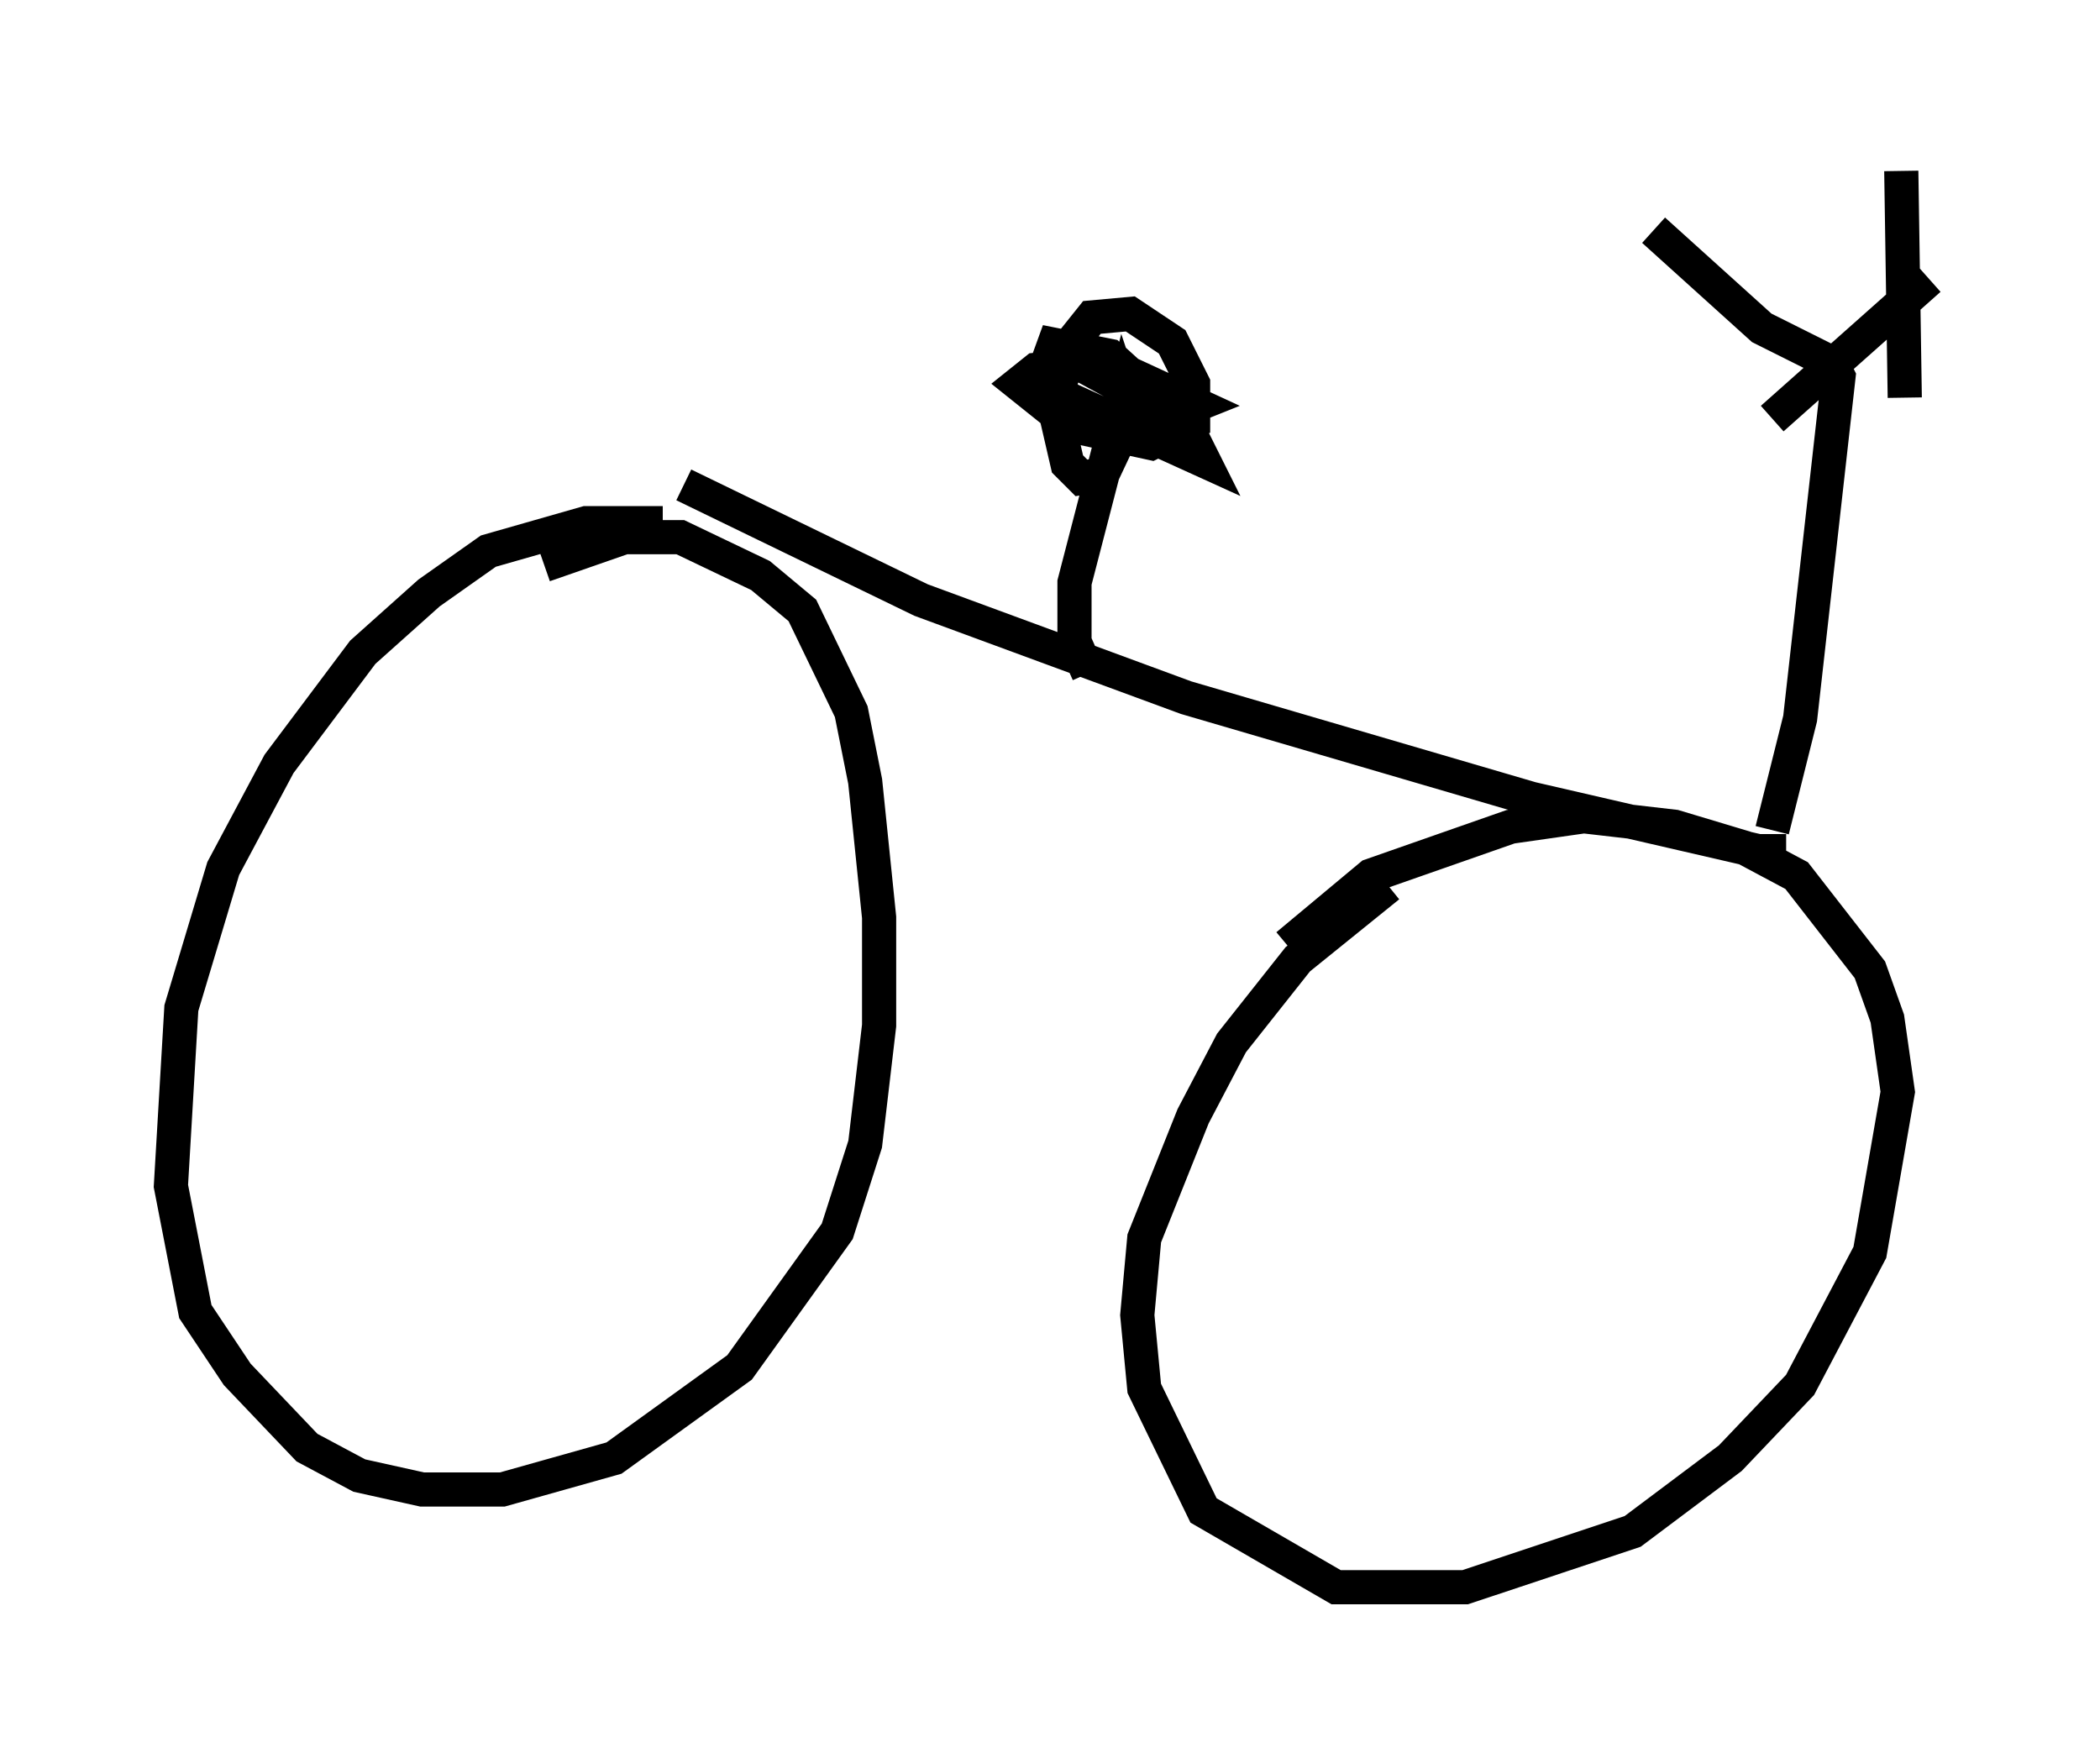 <?xml version="1.0" encoding="utf-8" ?>
<svg baseProfile="full" height="51.446" version="1.1" width="61.451" xmlns="http://www.w3.org/2000/svg" xmlns:ev="http://www.w3.org/2001/xml-events" xmlns:xlink="http://www.w3.org/1999/xlink"><defs /><rect fill="white" height="51.446" width="61.451" x="0" y="0" /><path d="M21.334, 15.719 m-1.94, -0.408 l-2.246, 0.0 -2.858, 0.817 l-1.735, 1.225 -1.94, 1.735 l-2.45, 3.267 -1.633, 3.063 l-1.225, 4.083 -0.306, 5.206 l0.715, 3.675 1.225, 1.838 l2.042, 2.144 1.531, 0.817 l1.838, 0.408 2.348, 0.0 l3.267, -0.919 3.675, -2.654 l2.858, -3.981 0.817, -2.552 l0.408, -3.471 0.0, -3.165 l-0.408, -3.981 -0.408, -2.042 l-1.429, -2.96 -1.225, -1.021 l-2.348, -1.123 -1.633, 0.0 l-2.348, 0.817 m24.704, 9.392 l-2.654, 2.144 -1.94, 2.45 l-1.123, 2.144 -1.429, 3.573 l-0.204, 2.246 0.204, 2.144 l1.735, 3.573 3.879, 2.246 l3.777, 0.0 4.9, -1.633 l2.858, -2.144 2.042, -2.144 l2.042, -3.879 0.817, -4.696 l-0.306, -2.144 -0.51, -1.429 l-2.144, -2.756 -1.531, -0.817 l-2.042, -0.613 -2.654, -0.306 l-2.144, 0.306 -4.083, 1.429 l-2.45, 2.042 m-17.661, -13.475 l6.942, 3.369 7.758, 2.858 l10.106, 2.96 6.635, 1.531 l0.817, 0.0 m-0.408, -0.613 l0.817, -3.267 1.123, -10.004 l-0.204, -0.408 -2.042, -1.021 l-3.165, -2.858 m7.35, 4.9 l-0.102, -6.635 m0.817, 3.165 l-4.594, 4.083 m-20.009, 7.452 l-0.408, -0.919 0.0, -1.735 l1.429, -5.513 0.204, 0.613 l-0.817, 1.735 -0.613, 0.102 l-0.408, -0.408 -0.306, -1.327 l0.204, -1.94 0.817, -1.021 l1.123, -0.102 1.225, 0.817 l0.613, 1.225 0.0, 1.123 l-1.225, 0.613 -2.348, -0.51 l-1.531, -1.225 0.51, -0.408 l2.042, -0.204 2.654, 1.225 l-0.51, 0.204 -0.715, -0.204 l-3.369, -1.838 2.042, 0.408 l2.246, 2.042 0.51, 1.021 l-4.492, -2.042 " fill="none" stroke="black" stroke-width="1" /></svg>